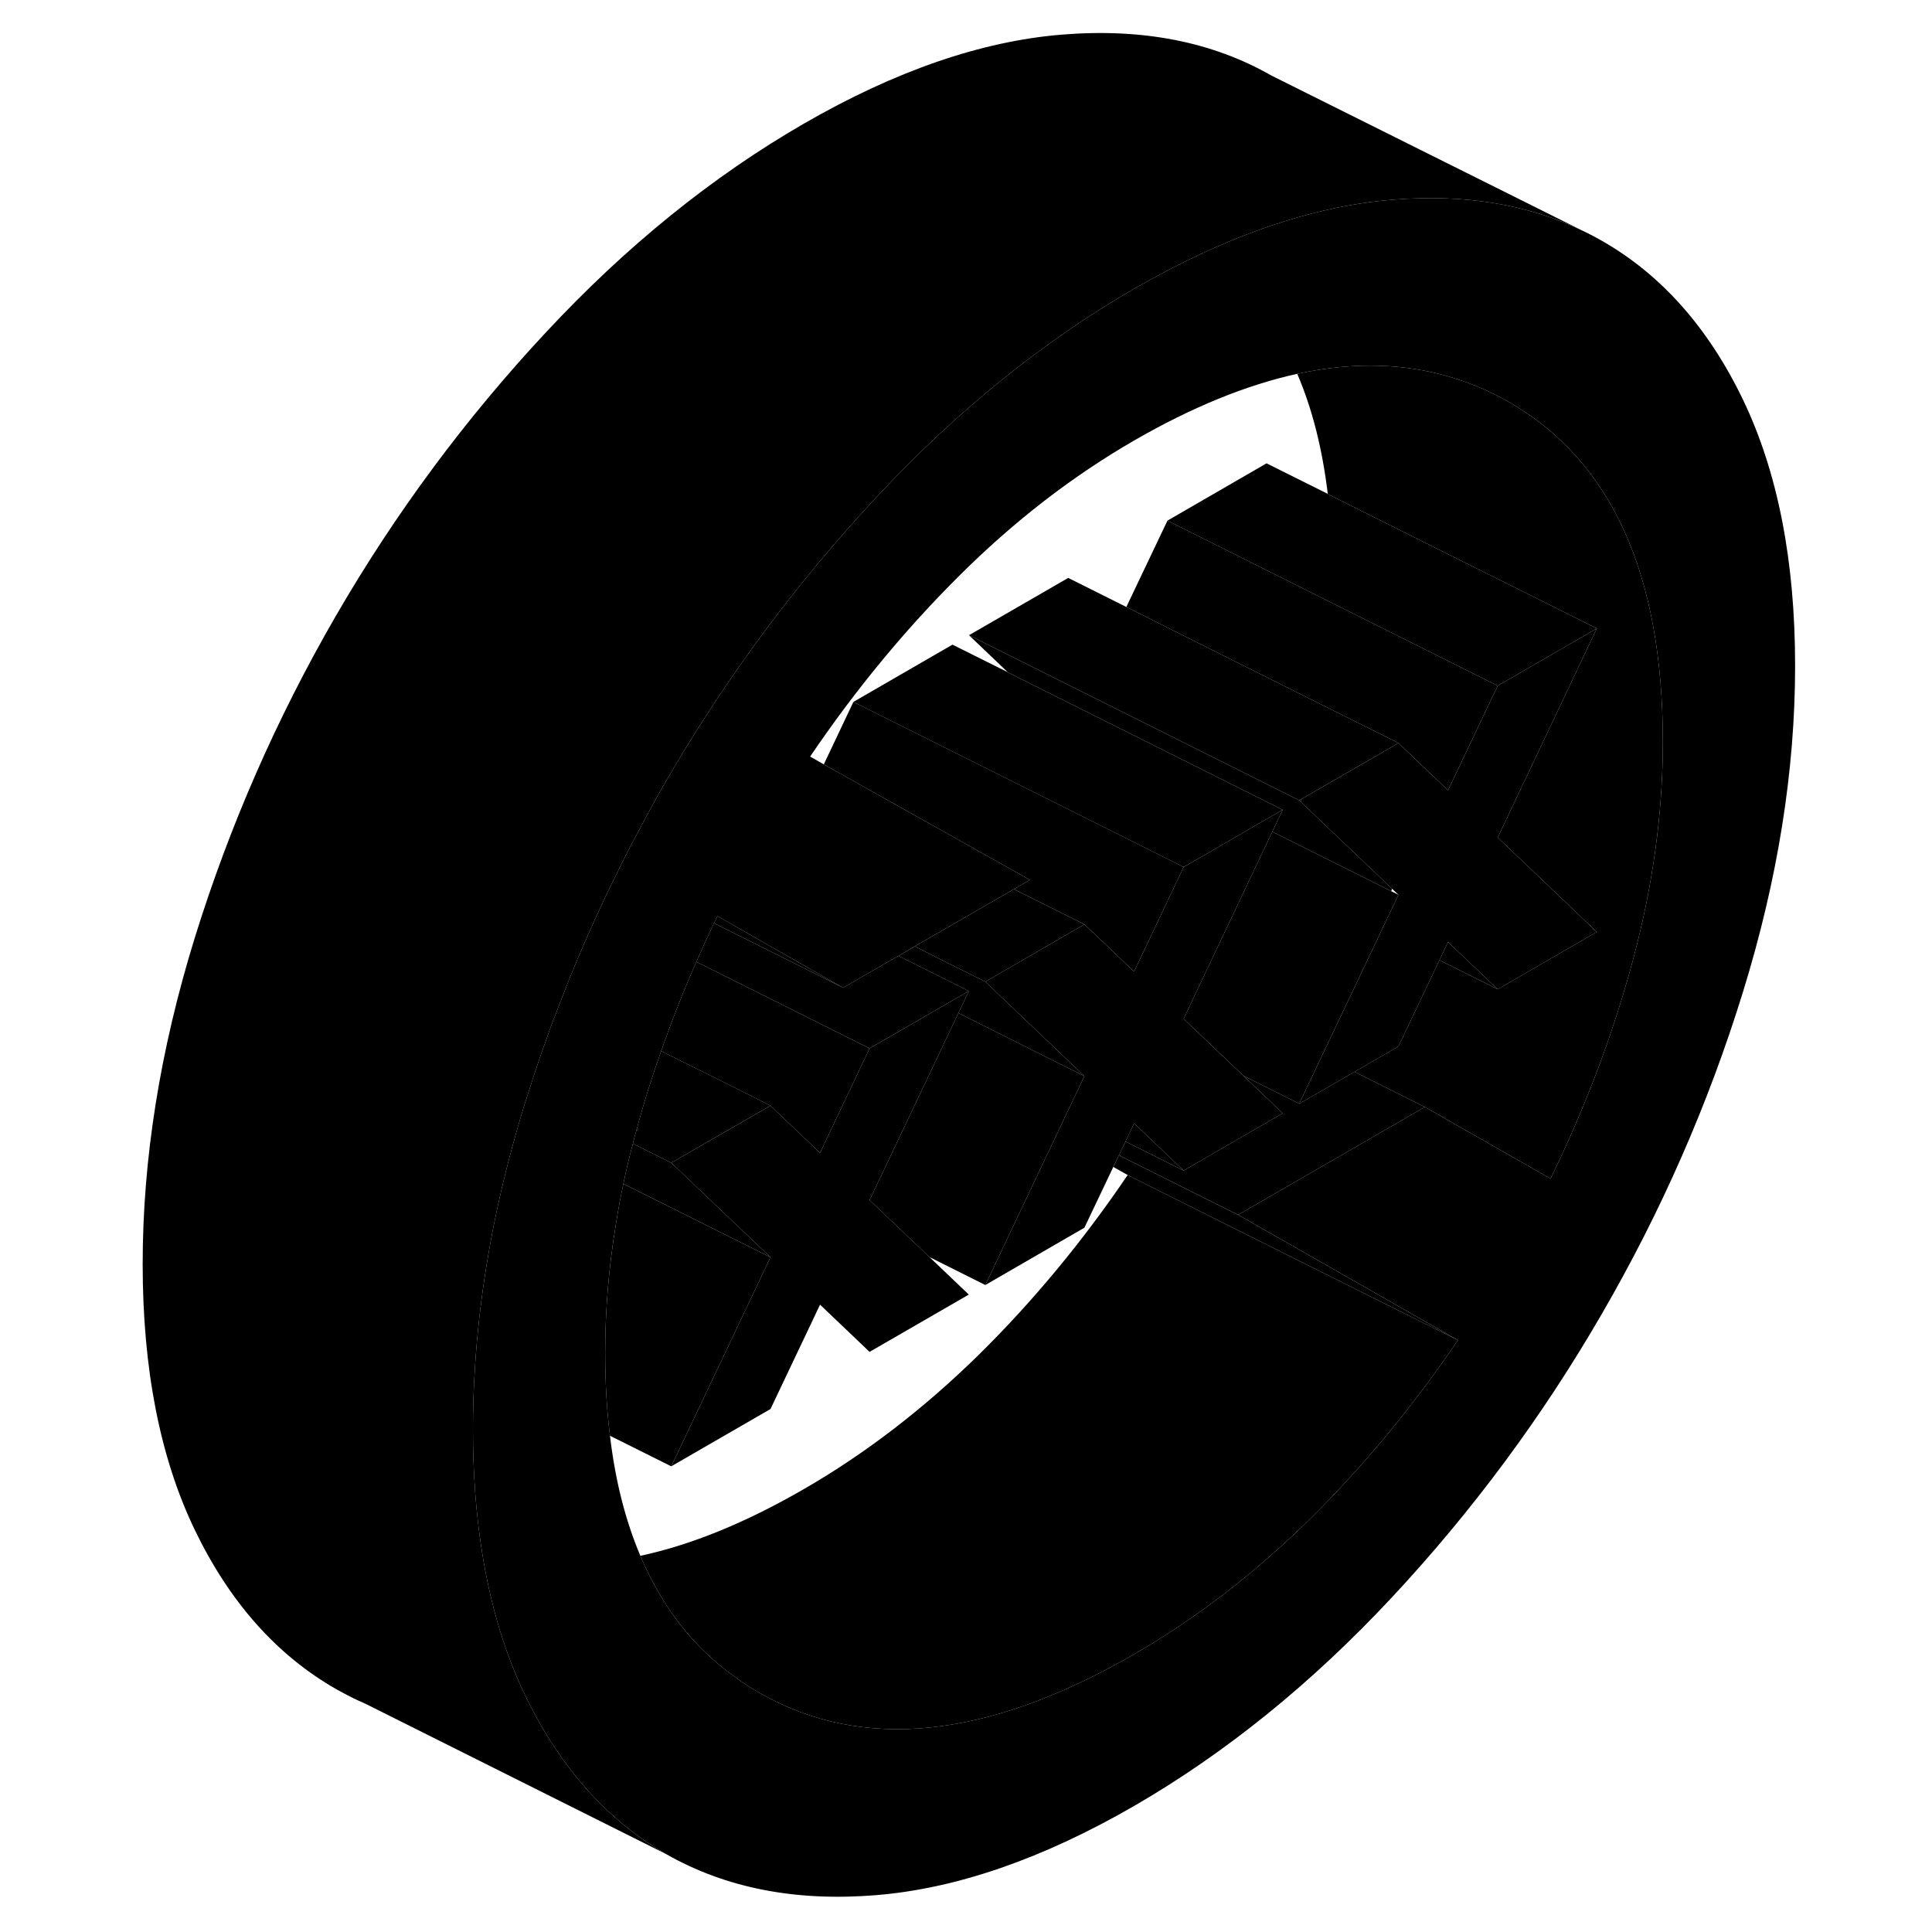 <svg width="48" height="48" viewBox="0 0 105 117" class="pr-icon-iso-duotone-secondary"
     xmlns="http://www.w3.org/2000/svg" stroke-width="1px" stroke-linecap="round" stroke-linejoin="round">
    <path d="M72.68 48.468L72.77 48.558C72.79 48.498 72.81 48.448 72.82 48.388L72.68 48.468Z" class="pr-icon-iso-duotone-primary-stroke" stroke-linejoin="round"/>
    <path d="M69.3 65.149L71.68 67.419L65.68 70.888L62.68 68.029L62.16 69.129L61.76 69.959L61.42 70.669L59.67 74.349L53.67 77.819L57.99 68.709L58.23 68.198L58.63 67.359L59.67 65.169L54.59 60.329L53.67 59.449L55.63 58.319L59.67 55.979L61.34 57.559L61.53 57.748L62.68 58.839L62.84 58.498L62.91 58.349L65.68 52.508L67.64 51.379L70.15 49.919L71.68 49.039L71.05 50.368L70.01 52.559L66.43 60.109L66.27 60.449L65.68 61.699L69.3 65.149Z" class="pr-icon-iso-duotone-primary-stroke" stroke-linejoin="round"/>
    <path d="M99.56 24.218C97.46 19.848 94.6 16.628 91 14.578C90.69 14.398 90.37 14.228 90.04 14.068L89.85 13.978C86.54 12.378 82.73 11.748 78.42 12.088C78.38 12.088 78.33 12.098 78.29 12.098C74.67 12.398 70.86 13.468 66.86 15.318C65.49 15.948 64.09 16.678 62.68 17.488C57.14 20.688 51.93 24.898 47.06 30.128C42.19 35.348 37.95 41.068 34.35 47.278C33.81 48.208 33.29 49.148 32.8 50.088C32.28 51.038 31.79 51.988 31.33 52.948C30.94 53.718 30.57 54.488 30.22 55.268C29.4 57.028 28.65 58.808 27.96 60.608C27.64 61.418 27.33 62.228 27.05 63.048C26.68 64.058 26.34 65.078 26.02 66.108C25.94 66.338 25.86 66.578 25.79 66.808C25.62 67.358 25.46 67.908 25.3 68.458C25.14 69.018 24.99 69.578 24.84 70.138C23.71 74.468 23.02 78.698 22.76 82.848C22.68 84.088 22.64 85.318 22.64 86.548C22.64 89.168 22.82 91.628 23.18 93.918C23.69 97.168 24.56 100.078 25.79 102.638C26.15 103.388 26.53 104.098 26.93 104.778C28.9 108.078 31.36 110.578 34.35 112.288C37.95 114.338 42.19 115.168 47.06 114.768C51.93 114.368 57.14 112.568 62.68 109.368C68.21 106.168 73.42 101.958 78.29 96.738C83.16 91.518 87.4 85.798 91 79.578C94.6 73.368 97.46 66.858 99.56 60.048C101.66 53.248 102.71 46.668 102.71 40.318C102.71 33.968 101.66 28.598 99.56 24.218ZM92.9 58.098C91.7 62.578 90.03 67.008 87.9 71.378L80.29 67.038L68.98 73.568L82.29 81.158C79.56 85.188 76.54 88.828 73.24 92.078C69.93 95.318 66.41 98.028 62.68 100.178C53.8 105.308 46.25 106.088 40.01 102.528C39.48 102.228 38.98 101.908 38.5 101.548C35.99 99.758 34.08 97.308 32.78 94.218C31.88 92.098 31.26 89.678 30.94 86.948C30.74 85.358 30.65 83.698 30.65 81.918C30.65 79.378 30.86 76.798 31.29 74.178C31.42 73.358 31.57 72.528 31.75 71.688C31.92 70.878 32.11 70.068 32.33 69.258C32.36 69.098 32.41 68.928 32.45 68.768C32.48 68.668 32.5 68.578 32.53 68.478C32.54 68.418 32.56 68.368 32.58 68.308C33 66.748 33.49 65.188 34.04 63.648C34.67 61.838 35.38 60.038 36.17 58.248C36.51 57.468 36.87 56.688 37.24 55.908C37.31 55.768 37.38 55.618 37.45 55.478L39.08 56.408L42.52 58.368L43.81 59.108L45.06 59.818L46.87 58.768L48.41 57.888L49.4 57.308L50.75 56.528L53.61 54.878L55.4 53.848L56.37 53.288L54.79 52.398L47.33 48.218L43.89 46.288L43.06 45.818C45.79 41.788 48.81 38.128 52.12 34.838C55.42 31.558 58.94 28.838 62.68 26.678C66.18 24.658 69.47 23.318 72.56 22.638C76.02 21.888 79.22 21.988 82.17 22.938C83.27 23.278 84.32 23.748 85.35 24.328C91.58 27.888 94.7 34.758 94.7 44.938C94.7 49.228 94.1 53.608 92.9 58.098Z" class="pr-icon-iso-duotone-primary-stroke" stroke-linejoin="round"/>
    <path d="M50.291 76.129L52.67 78.399L46.66 81.868L43.66 79.008L43.14 80.109L40.66 85.329L34.65 88.799L39.611 78.349L40.66 76.138L34.65 70.419L36.611 69.289L40.66 66.959L43.66 69.819L46.66 63.489L48.621 62.359L51.14 60.899L52.67 60.019L52.041 61.349L51.74 61.979L51.001 63.549L50.601 64.379L50.56 64.469L46.66 72.678L50.281 76.118L50.291 76.129Z" class="pr-icon-iso-duotone-primary-stroke" stroke-linejoin="round"/>
    <path d="M52.67 60.018L51.14 60.898L48.62 62.358L46.66 63.488L41.35 60.828L37.82 59.068L36.17 58.248C36.51 57.468 36.87 56.688 37.24 55.908L38.92 56.748L42.45 58.508L44 59.288L45.06 59.818L46.87 58.768L48.41 57.888L49.73 58.548L52.67 60.018Z" class="pr-icon-iso-duotone-primary-stroke" stroke-linejoin="round"/>
    <path d="M46.66 63.489L43.66 69.819L40.66 66.959L37.71 65.479L35.34 64.299L34.04 63.649C34.67 61.839 35.38 60.038 36.17 58.248L37.82 59.069L41.35 60.829L46.66 63.489Z" class="pr-icon-iso-duotone-primary-stroke" stroke-linejoin="round"/>
    <path d="M40.66 76.138L31.75 71.688C31.92 70.878 32.11 70.068 32.33 69.258L34.65 70.418L40.66 76.138Z" class="pr-icon-iso-duotone-primary-stroke" stroke-linejoin="round"/>
    <path d="M40.66 76.138L39.611 78.349L34.65 88.799L30.94 86.948C30.74 85.359 30.65 83.698 30.65 81.918C30.65 79.379 30.86 76.799 31.291 74.178C31.421 73.359 31.57 72.528 31.75 71.689L40.66 76.138Z" class="pr-icon-iso-duotone-primary-stroke" stroke-linejoin="round"/>
    <path d="M84.7 59.908L81.17 58.148L81.69 57.048L84.7 59.908Z" class="pr-icon-iso-duotone-primary-stroke" stroke-linejoin="round"/>
    <path d="M84.7 41.528L81.69 47.858L80.5 46.728L78.69 44.998L74.06 42.688L65.74 38.528L62.21 36.758L64.7 31.528L68.22 33.288L74.67 36.518L81.9 40.128L84.7 41.528Z" class="pr-icon-iso-duotone-primary-stroke" stroke-linejoin="round"/>
    <path d="M80.29 67.038L68.98 73.568L68.65 73.408L61.76 69.958L62.16 69.128L65.68 70.888L71.68 67.418L69.3 65.148L72.68 66.838L76.03 64.908L80.29 67.038Z" class="pr-icon-iso-duotone-primary-stroke" stroke-linejoin="round"/>
    <path d="M82.29 81.158C79.56 85.188 76.54 88.828 73.24 92.078C69.93 95.318 66.41 98.028 62.68 100.178C53.8 105.308 46.25 106.088 40.01 102.528C39.48 102.228 38.98 101.908 38.5 101.548C35.99 99.758 34.08 97.308 32.78 94.218C35.87 93.558 39.17 92.208 42.68 90.178C46.41 88.028 49.93 85.318 53.24 82.078C56.54 78.828 59.56 75.188 62.29 71.158L68.2 74.118L82.29 81.158Z" class="pr-icon-iso-duotone-primary-stroke" stroke-linejoin="round"/>
    <path d="M32.58 68.308C32.56 68.368 32.54 68.418 32.53 68.478L32.67 68.398L32.58 68.308ZM32.58 68.308C32.56 68.368 32.54 68.418 32.53 68.478L32.67 68.398L32.58 68.308ZM62.68 68.028L62.16 69.128L65.68 70.888L62.68 68.028ZM32.58 68.308C32.56 68.368 32.54 68.418 32.53 68.478L32.67 68.398L32.58 68.308Z" class="pr-icon-iso-duotone-primary-stroke" stroke-linejoin="round"/>
    <path d="M40.66 66.958L36.61 69.288L34.65 70.418L32.33 69.258C32.36 69.098 32.41 68.928 32.45 68.768C32.48 68.668 32.5 68.579 32.53 68.478L32.67 68.398L32.58 68.308C33 66.748 33.49 65.188 34.04 63.648L35.34 64.299L37.71 65.478L40.66 66.958Z" class="pr-icon-iso-duotone-primary-stroke" stroke-linejoin="round"/>
    <path d="M59.67 65.169L58.63 67.359L58.23 68.199L57.99 68.709L53.67 77.819L50.29 76.129L50.28 76.119L46.66 72.679L50.56 64.469L50.6 64.379L51 63.549L51.74 61.979L52.04 61.349L52.46 61.559L59.67 65.169Z" class="pr-icon-iso-duotone-primary-stroke" stroke-linejoin="round"/>
    <path d="M59.67 65.169L52.46 61.559L52.04 61.349L52.67 60.019L49.73 58.549L48.41 57.889L49.4 57.309L50.72 57.979L53.67 59.449L54.59 60.329L59.67 65.169Z" class="pr-icon-iso-duotone-primary-stroke" stroke-linejoin="round"/>
    <path d="M59.67 55.979L55.63 58.319L53.67 59.449L50.72 57.979L49.4 57.309L50.75 56.529L53.61 54.879L55.4 53.849L56.72 54.509L59.67 55.979Z" class="pr-icon-iso-duotone-primary-stroke" stroke-linejoin="round"/>
    <path d="M71.68 49.039L70.15 49.919L67.64 51.379L65.68 52.508L60.36 49.849L56.84 48.089L45.68 42.508L51.68 39.039L55.05 40.719L55.06 40.729L68.74 47.569L71.68 49.039Z" class="pr-icon-iso-duotone-primary-stroke" stroke-linejoin="round"/>
    <path d="M78.3 53.818C78.29 53.868 78.27 53.918 78.25 53.968L72.09 50.888L71.05 50.368L71.68 49.038L68.74 47.568L55.06 40.728H55.05L52.68 38.468L69.74 46.998L72.68 48.468L72.77 48.558L78.3 53.818Z" class="pr-icon-iso-duotone-primary-stroke" stroke-linejoin="round"/>
    <path d="M84.7 50.719L90.7 56.439L84.7 59.909L81.69 57.049L81.17 58.149L78.69 63.369L76.03 64.909L72.68 66.839L74.06 63.929L77.65 56.379L78.69 54.189L78.3 53.819L72.77 48.559C72.79 48.499 72.81 48.449 72.82 48.389L78.69 44.999L80.5 46.729L81.69 47.859L84.7 41.529L90.7 38.059L84.7 50.719Z" class="pr-icon-iso-duotone-primary-stroke" stroke-linejoin="round"/>
    <path d="M90.7 38.059L84.7 41.529L81.9 40.129L74.67 36.519L68.22 33.289L64.7 31.529L70.7 28.059L74.41 29.909V29.919L82.59 34.009L90.7 38.059Z" class="pr-icon-iso-duotone-primary-stroke" stroke-linejoin="round"/>
    <path d="M82.29 81.159L68.2 74.118L62.29 71.159L61.42 70.668L61.76 69.959L68.65 73.409L68.98 73.569L82.29 81.159Z" class="pr-icon-iso-duotone-primary-stroke" stroke-linejoin="round"/>
    <path d="M94.7 44.938C94.7 49.228 94.1 53.608 92.9 58.098C91.7 62.578 90.03 67.008 87.9 71.378L80.29 67.038L76.03 64.908L78.69 63.368L81.17 58.148L84.7 59.908L90.7 56.438L84.7 50.718L90.7 38.058L82.59 34.008L74.41 29.918C74.08 27.178 73.47 24.758 72.56 22.638C76.02 21.888 79.22 21.988 82.17 22.938C83.27 23.278 84.32 23.748 85.35 24.328C91.58 27.888 94.7 34.758 94.7 44.938Z" class="pr-icon-iso-duotone-primary-stroke" stroke-linejoin="round"/>
    <path d="M89.85 13.978C86.54 12.378 82.73 11.748 78.42 12.088C78.38 12.088 78.33 12.098 78.29 12.098C74.67 12.398 70.86 13.468 66.86 15.318C65.49 15.948 64.09 16.678 62.68 17.488C57.14 20.688 51.93 24.898 47.06 30.128C42.19 35.348 37.95 41.068 34.35 47.278C33.81 48.208 33.29 49.148 32.8 50.088C32.28 51.038 31.79 51.988 31.33 52.948C30.94 53.718 30.57 54.488 30.22 55.268C29.4 57.028 28.65 58.808 27.96 60.608C27.64 61.418 27.33 62.228 27.05 63.048C26.68 64.058 26.34 65.078 26.02 66.108C25.94 66.338 25.86 66.578 25.79 66.808C25.62 67.358 25.46 67.908 25.3 68.458C25.14 69.018 24.99 69.578 24.84 70.138C23.71 74.468 23.02 78.698 22.76 82.848C22.68 84.088 22.64 85.318 22.64 86.548C22.64 89.168 22.82 91.628 23.18 93.918C23.69 97.168 24.56 100.078 25.79 102.638C26.15 103.388 26.53 104.098 26.93 104.778C28.9 108.078 31.36 110.578 34.35 112.288L16.21 103.218L16.11 103.168C15.5 102.908 14.92 102.608 14.35 102.288C10.75 100.228 7.9 97.018 5.79 92.638C3.69 88.268 2.64 82.898 2.64 76.548C2.64 70.198 3.69 63.608 5.79 56.808C7.9 50.008 10.75 43.498 14.35 37.278C17.95 31.068 22.19 25.348 27.06 20.128C31.93 14.898 37.14 10.688 42.68 7.488C48.21 4.298 53.42 2.498 58.29 2.098C63.16 1.698 67.4 2.518 71 4.578L89.85 13.978Z" class="pr-icon-iso-duotone-primary-stroke" stroke-linejoin="round"/>
    <path d="M45.06 59.819L44 59.288L42.45 58.508L38.92 56.748L37.24 55.908C37.31 55.769 37.38 55.618 37.45 55.478L39.08 56.408L42.52 58.368L43.81 59.108L45.06 59.819Z" class="pr-icon-iso-duotone-primary-stroke" stroke-linejoin="round"/>
    <path d="M78.69 44.998L72.82 48.388L72.68 48.468L69.74 46.998L52.68 38.468L58.69 34.998L62.21 36.758L65.74 38.528L74.06 42.688L78.69 44.998Z" class="pr-icon-iso-duotone-primary-stroke" stroke-linejoin="round"/>
    <path d="M78.69 54.188L77.65 56.378L74.06 63.928L72.68 66.838L69.3 65.148L65.68 61.698L66.27 60.448L66.43 60.108L70.01 52.558L71.05 50.368L72.09 50.888L78.25 53.968L78.69 54.188Z" class="pr-icon-iso-duotone-primary-stroke" stroke-linejoin="round"/>
    <path d="M65.68 52.508L62.91 58.348L62.84 58.498L62.68 58.838L61.53 57.748L61.34 57.558L59.67 55.978L56.72 54.508L55.4 53.848L56.37 53.288L54.79 52.398L47.33 48.218L43.89 46.288L45.68 42.508L56.84 48.088L60.36 49.848L65.68 52.508Z" class="pr-icon-iso-duotone-primary-stroke" stroke-linejoin="round"/>
    <path d="M46.66 81.868L43.14 80.108" class="pr-icon-iso-duotone-primary-stroke" stroke-linejoin="round"/>
</svg>
